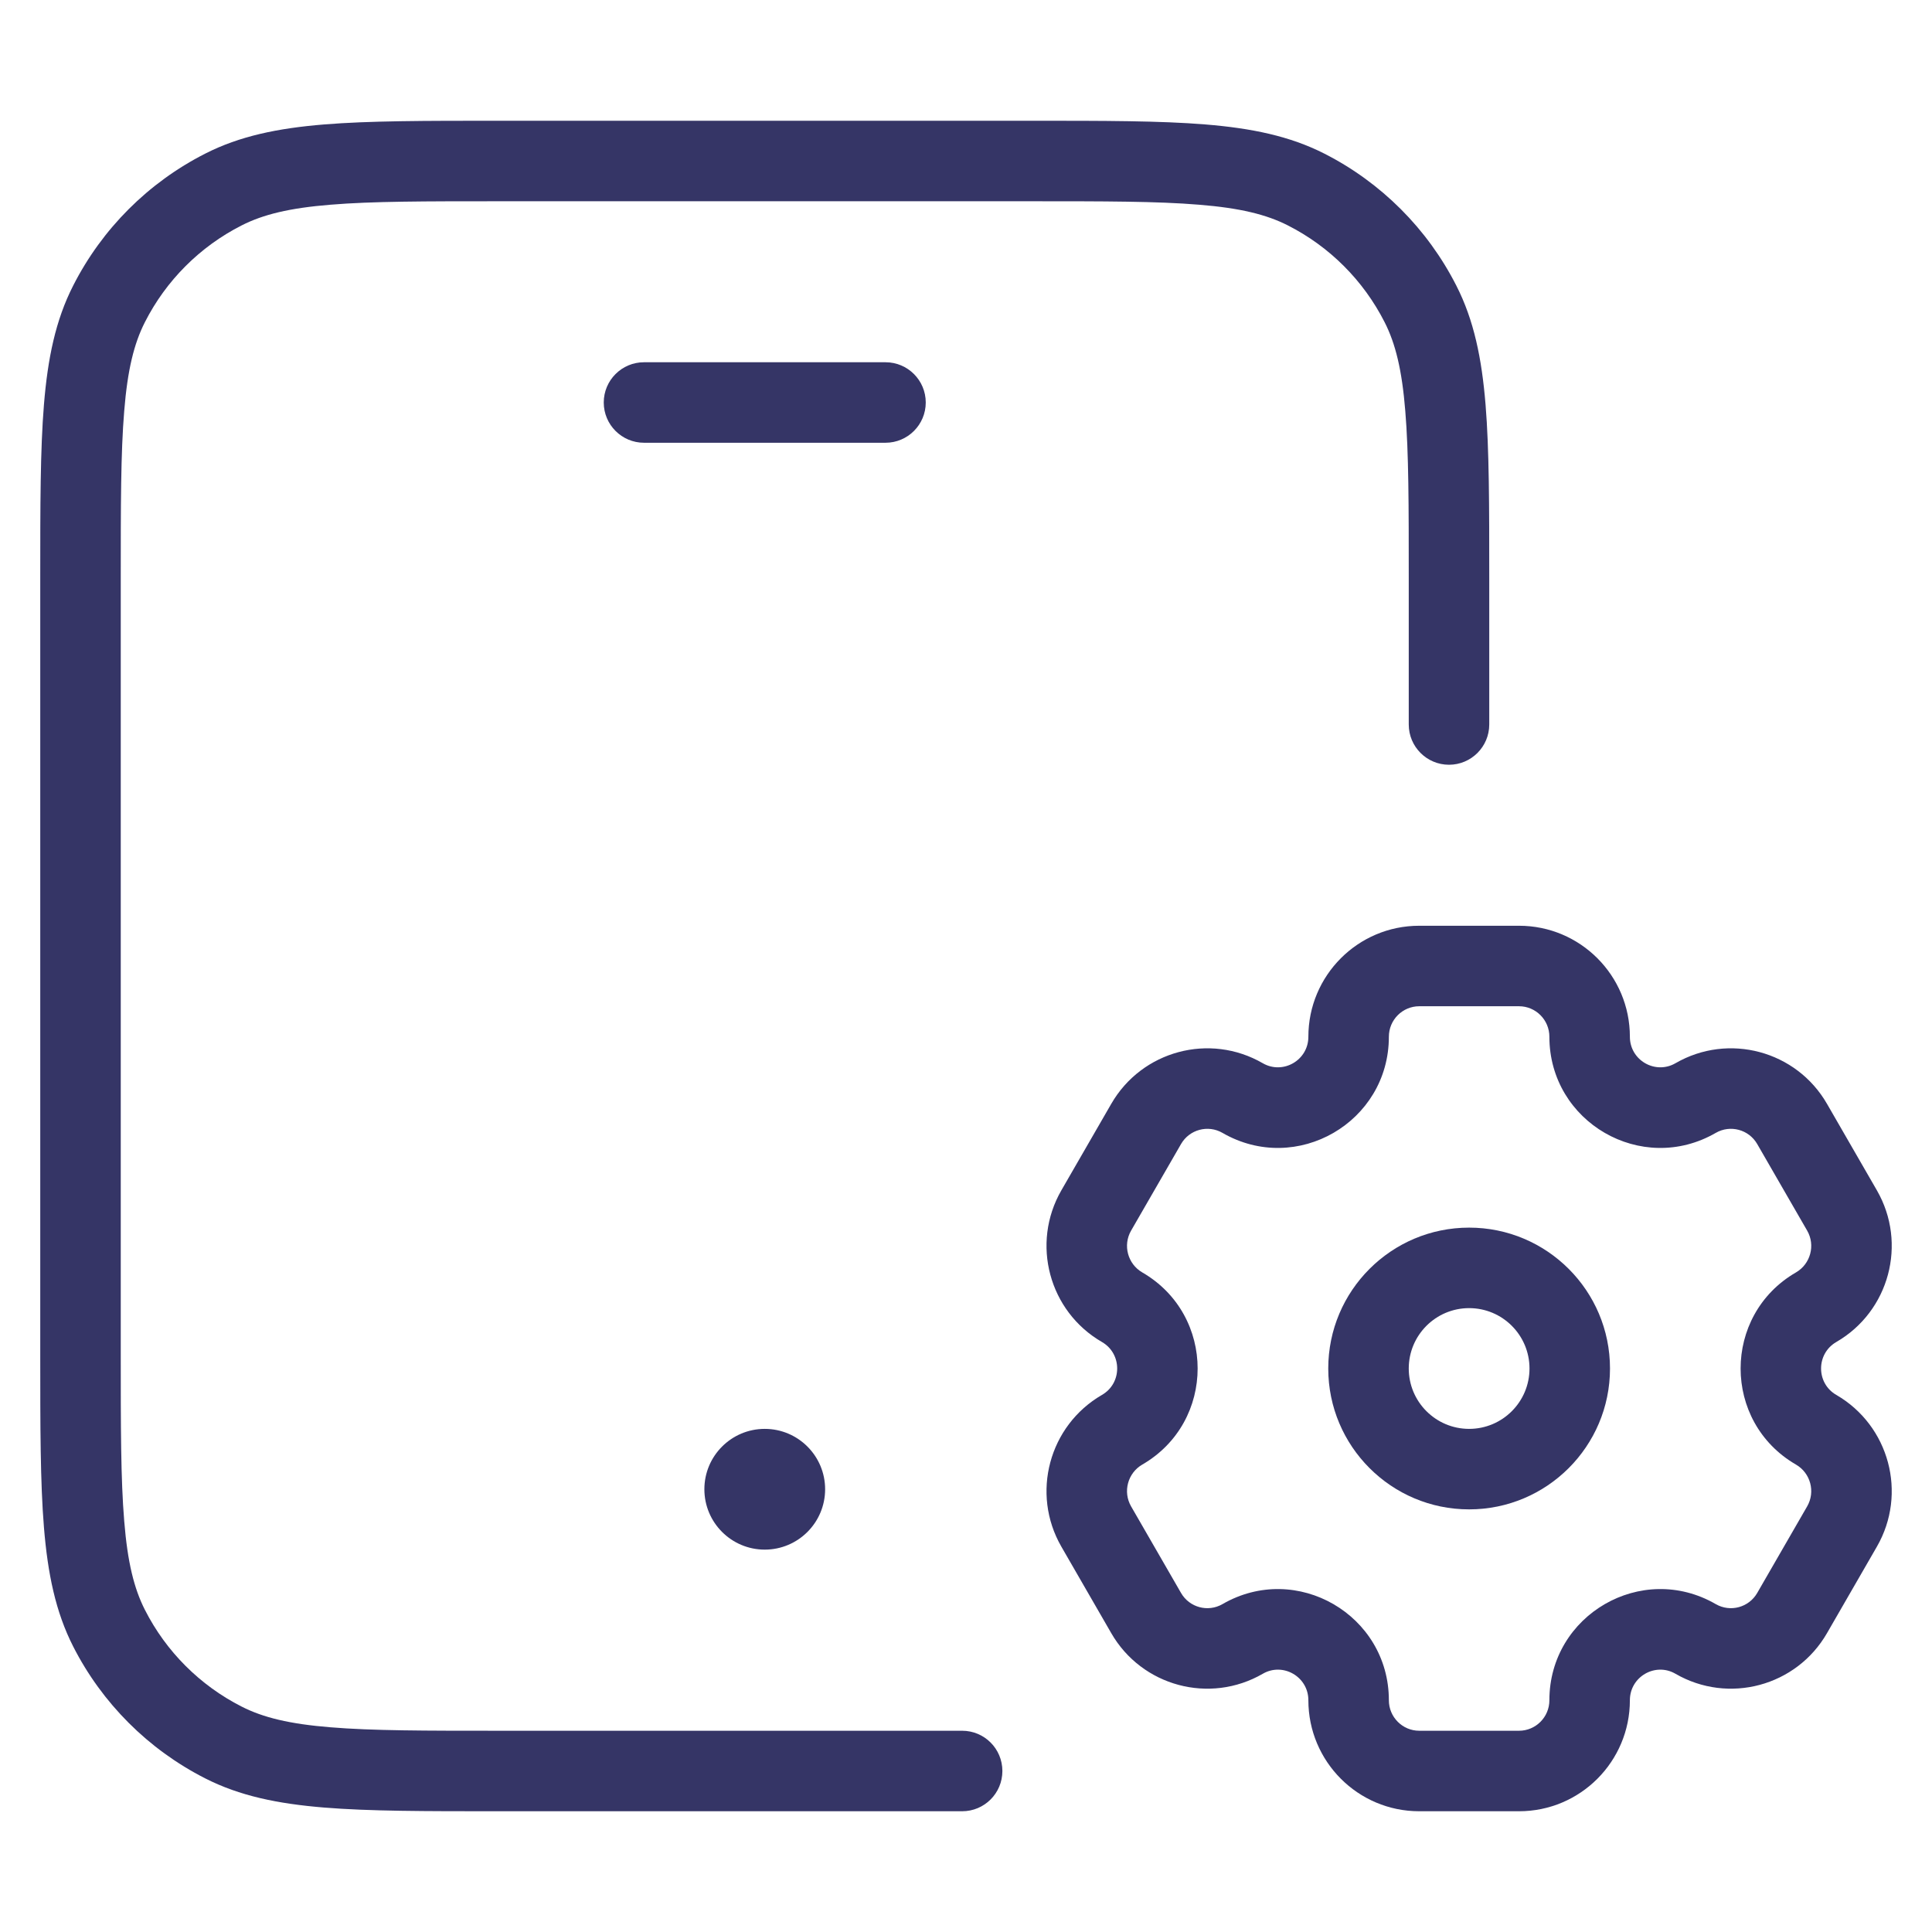 <svg width="24" height="24" viewBox="0 0 24 24" fill="none" xmlns="http://www.w3.org/2000/svg">
<path d="M6.178 1.5H12.822C13.713 1.5 14.413 1.5 14.975 1.546C15.548 1.593 16.023 1.69 16.453 1.909C17.158 2.268 17.732 2.842 18.091 3.548C18.31 3.977 18.407 4.452 18.454 5.025C18.5 5.587 18.5 6.286 18.5 7.178V9C18.5 9.276 18.276 9.5 18 9.5C17.724 9.5 17.5 9.276 17.5 9V7.2C17.5 6.282 17.5 5.623 17.457 5.106C17.416 4.595 17.335 4.267 17.2 4.002C16.937 3.484 16.516 3.063 15.998 2.8C15.733 2.665 15.405 2.584 14.894 2.543C14.377 2.5 13.718 2.5 12.8 2.5H6.2C5.282 2.5 4.623 2.5 4.106 2.543C3.595 2.584 3.267 2.665 3.002 2.8C2.484 3.063 2.063 3.484 1.8 4.002C1.665 4.267 1.584 4.595 1.543 5.106C1.5 5.623 1.5 6.282 1.5 7.2V16.8C1.5 17.718 1.5 18.377 1.543 18.894C1.584 19.405 1.665 19.733 1.8 19.998C2.063 20.516 2.484 20.937 3.002 21.2C3.267 21.335 3.595 21.416 4.106 21.457C4.623 21.5 5.282 21.5 6.2 21.5H11.952C12.229 21.5 12.452 21.724 12.452 22C12.452 22.276 12.229 22.5 11.952 22.5H6.178C5.286 22.5 4.587 22.5 4.025 22.454C3.452 22.407 2.977 22.31 2.548 22.091C1.842 21.732 1.268 21.158 0.909 20.453C0.69 20.023 0.593 19.548 0.546 18.975C0.5 18.413 0.5 17.713 0.5 16.822V7.178C0.5 6.286 0.5 5.587 0.546 5.025C0.593 4.452 0.69 3.977 0.909 3.548C1.268 2.842 1.842 2.268 2.548 1.909C2.977 1.69 3.452 1.593 4.025 1.546C4.587 1.5 5.286 1.5 6.178 1.5Z" fill="#353566"/>
<path d="M8.75 18.5C8.75 18.086 9.086 17.75 9.5 17.75C9.914 17.75 10.25 18.086 10.25 18.5C10.25 18.914 9.914 19.25 9.5 19.25C9.086 19.25 8.75 18.914 8.75 18.5Z" fill="#353566"/>
<path d="M8 4.5C7.724 4.5 7.5 4.724 7.5 5C7.5 5.276 7.724 5.5 8 5.5H11C11.276 5.5 11.5 5.276 11.5 5C11.5 4.724 11.276 4.5 11 4.5H8Z" fill="#353566"/>
<path fill-rule="evenodd" clip-rule="evenodd" d="M18.25 15.25C17.284 15.25 16.5 16.034 16.5 17C16.5 17.966 17.284 18.75 18.25 18.75C19.216 18.75 20 17.966 20 17C20 16.034 19.216 15.25 18.25 15.25ZM17.5 17C17.5 16.586 17.836 16.25 18.25 16.25C18.664 16.25 19 16.586 19 17C19 17.414 18.664 17.75 18.25 17.75C17.836 17.75 17.5 17.414 17.5 17Z" fill="#353566"/>
<path fill-rule="evenodd" clip-rule="evenodd" d="M13.184 19.212C12.805 18.553 13.03 17.71 13.689 17.328C13.941 17.183 13.941 16.817 13.689 16.671C13.03 16.29 12.805 15.447 13.184 14.788L13.804 13.713C14.184 13.053 15.027 12.826 15.687 13.208C15.937 13.352 16.253 13.172 16.253 12.879C16.253 12.118 16.869 11.5 17.63 11.5H18.87C19.631 11.5 20.247 12.118 20.247 12.879C20.247 13.172 20.563 13.352 20.813 13.208C21.473 12.826 22.316 13.053 22.696 13.713L23.316 14.788C23.695 15.447 23.47 16.29 22.811 16.671C22.559 16.817 22.559 17.183 22.811 17.328C23.47 17.71 23.695 18.553 23.316 19.212L22.696 20.287C22.316 20.947 21.473 21.174 20.813 20.792C20.563 20.647 20.247 20.828 20.247 21.121C20.247 21.882 19.631 22.5 18.87 22.5H17.63C16.869 22.5 16.253 21.882 16.253 21.121C16.253 20.828 15.937 20.647 15.687 20.792C15.027 21.174 14.184 20.947 13.804 20.287L13.184 19.212ZM14.189 18.194C14.009 18.299 13.946 18.531 14.051 18.713L14.671 19.788C14.775 19.969 15.006 20.031 15.186 19.927C16.106 19.395 17.253 20.061 17.253 21.121C17.253 21.331 17.423 21.5 17.63 21.5H18.87C19.077 21.5 19.247 21.331 19.247 21.121C19.247 20.061 20.394 19.395 21.314 19.927C21.494 20.031 21.725 19.969 21.829 19.788L22.449 18.713C22.554 18.531 22.491 18.299 22.311 18.194C21.393 17.663 21.393 16.337 22.311 15.806C22.491 15.701 22.554 15.469 22.449 15.287L21.829 14.212C21.725 14.031 21.494 13.969 21.314 14.073C20.394 14.605 19.247 13.94 19.247 12.879C19.247 12.669 19.077 12.5 18.87 12.5H17.63C17.423 12.5 17.253 12.669 17.253 12.879C17.253 13.94 16.106 14.605 15.186 14.073C15.006 13.969 14.775 14.031 14.671 14.212L14.051 15.287C13.946 15.469 14.009 15.701 14.189 15.806C15.107 16.337 15.107 17.663 14.189 18.194Z" fill="#353566"/>
</svg>

